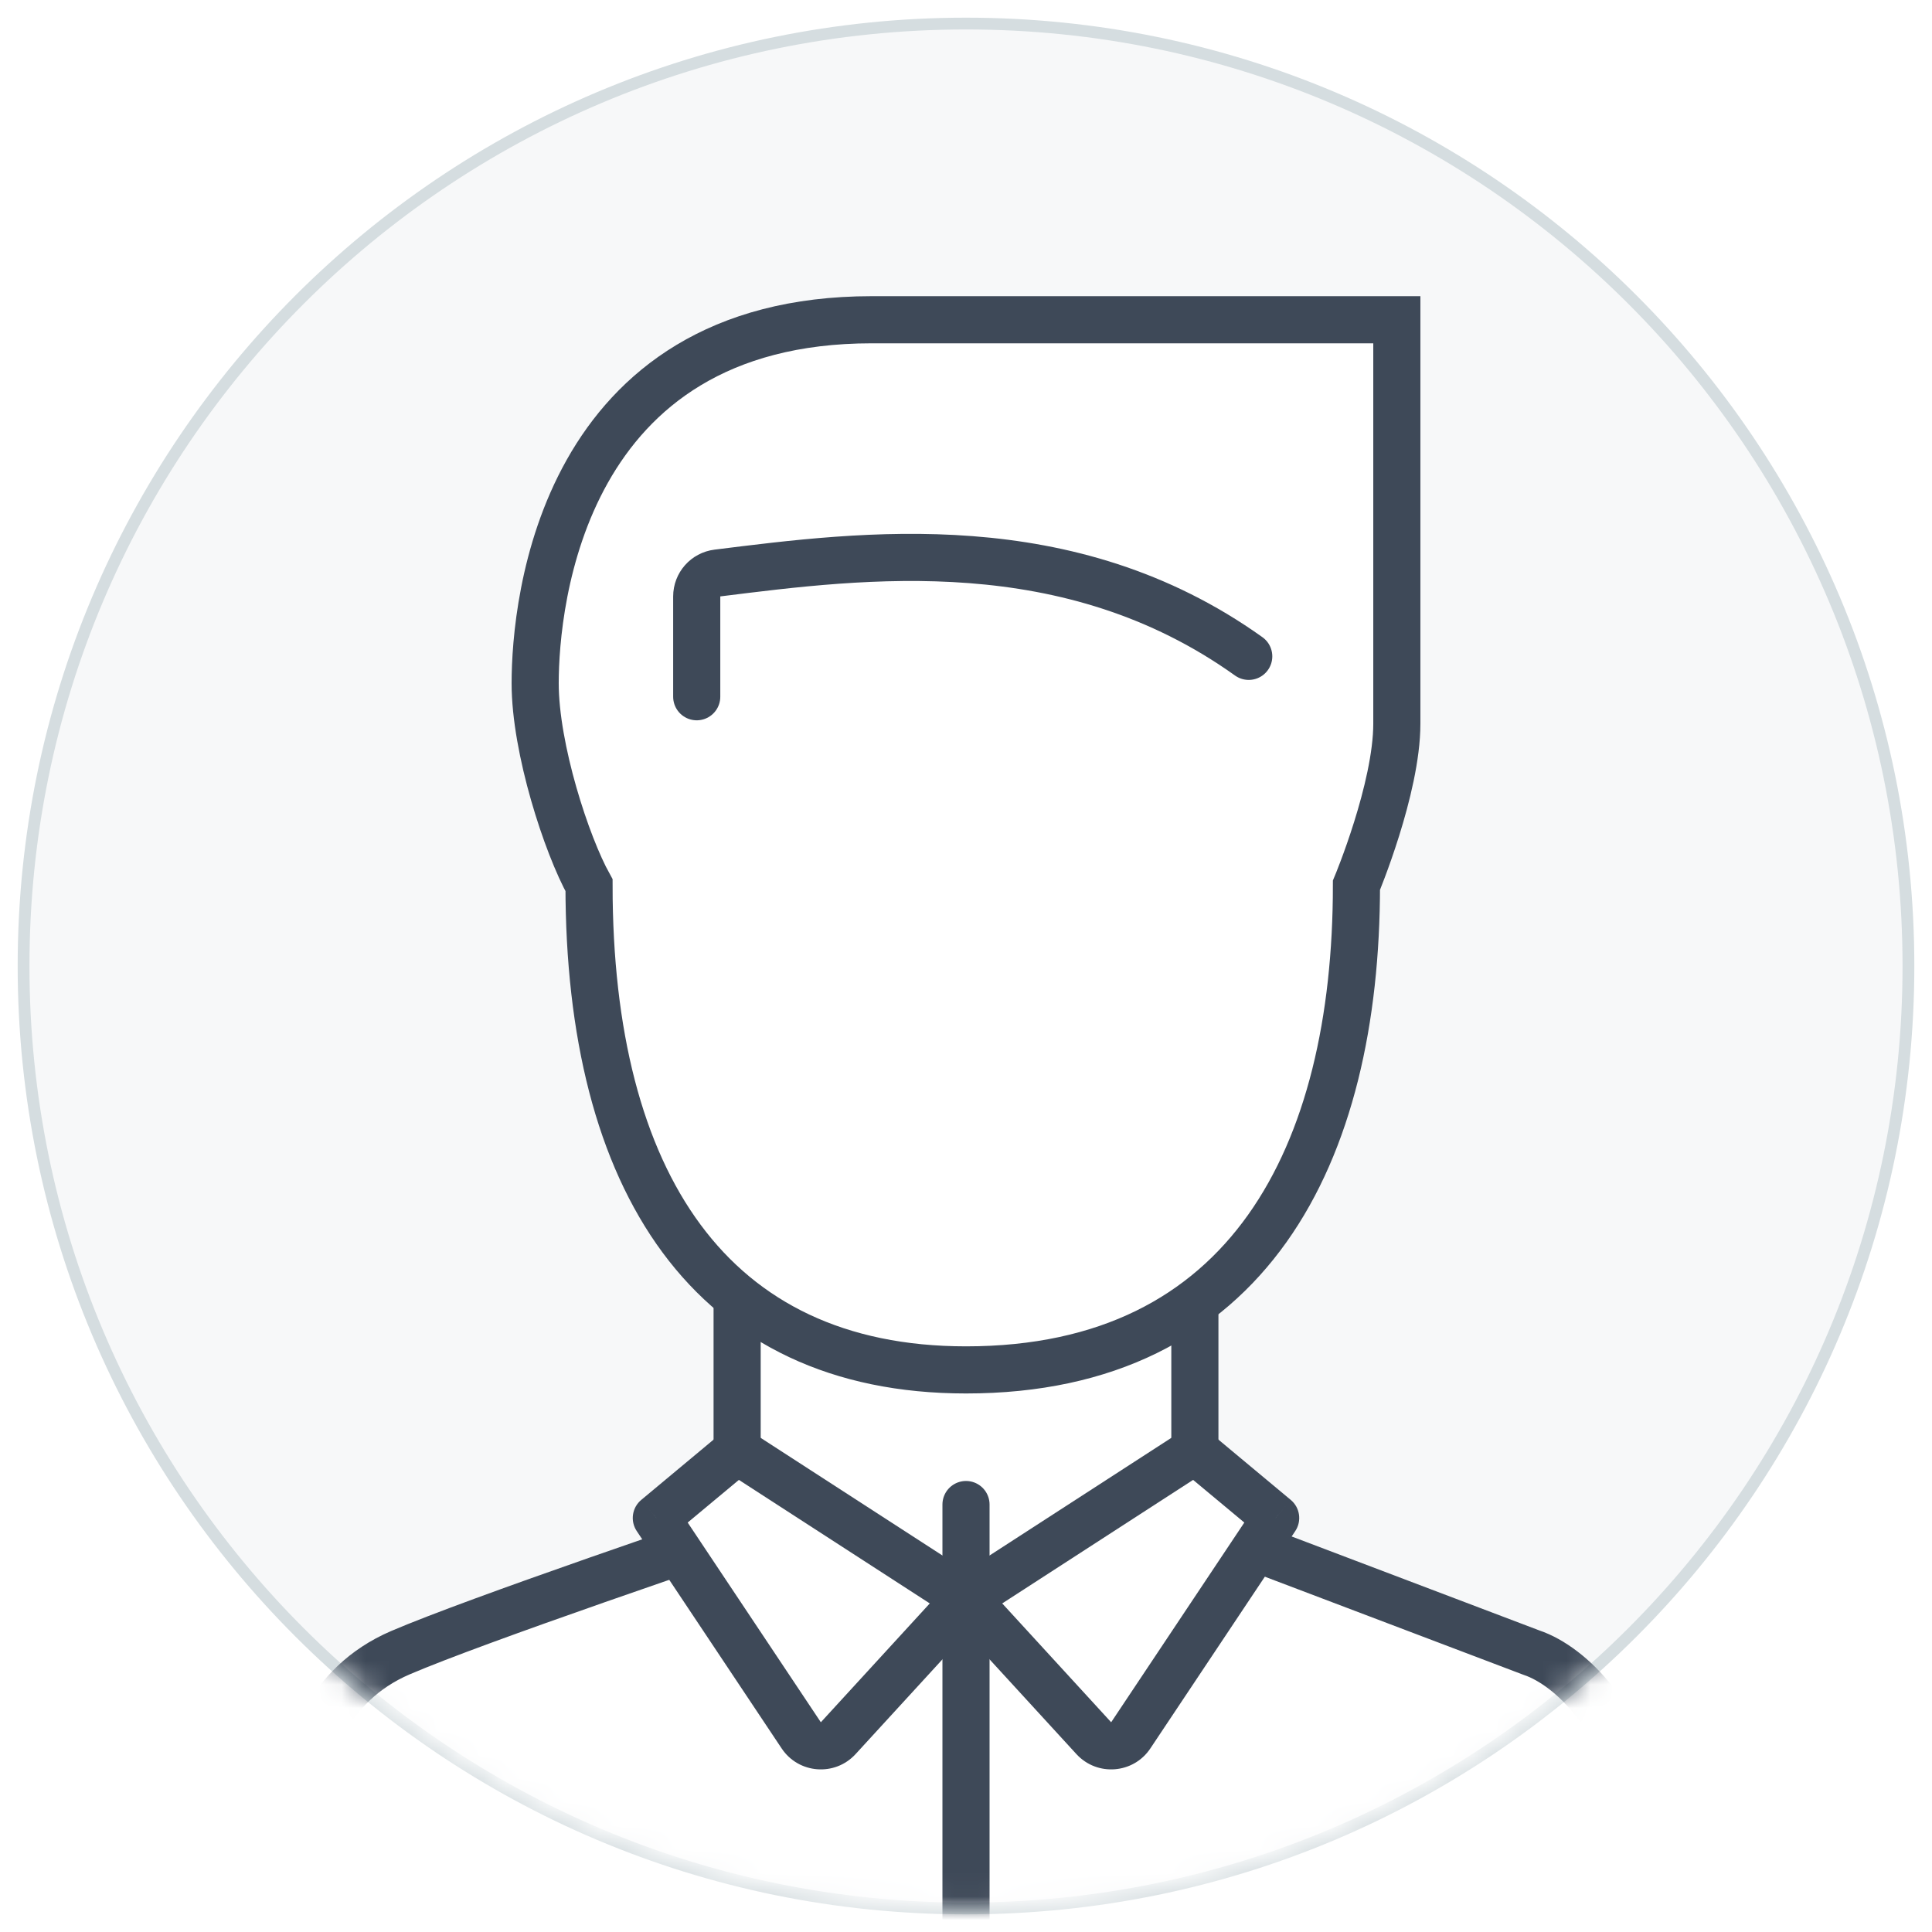 <svg width="82" height="82" viewBox="0 0 82 82" fill="none" xmlns="http://www.w3.org/2000/svg">
<path fill-rule="evenodd" clip-rule="evenodd" d="M41 81C63.091 81 81 63.091 81 41C81 18.909 63.091 1 41 1C18.909 1 1 18.909 1 41C1 63.091 18.909 81 41 81Z" fill="#F7F8F9" stroke="#D5DDE0" stroke-width="0.5"/>
<mask id="mask0_12_3820" style="mask-type:alpha" maskUnits="userSpaceOnUse" x="1" y="1" width="80" height="80">
<circle cx="41" cy="41" r="40" fill="#C4C4C4"/>
</mask>
<g mask="url(#mask0_12_3820)">
<g filter="url(#filter0_d_12_3820)">
<path d="M13 71.857V88.428L41 95.857L69 88.428V71.857C69 69.114 66.714 66.714 65 66.143L48.429 59.857H34.714C30.143 61.381 20.2 64.771 17 66.143C13.8 67.514 13 70.524 13 71.857Z" fill="white"/>
<path d="M13 71.857V88.428L41 95.857L69 88.428V71.857C69 69.114 66.714 66.714 65 66.143L48.429 59.857H34.714C30.143 61.381 20.2 64.771 17 66.143C13.8 67.514 13 70.524 13 71.857Z" stroke="#3E4958" stroke-width="2"/>
</g>
<g filter="url(#filter1_d_12_3820)">
<path d="M31.286 60.429V49H50.714V60.429L41 64.429L31.286 60.429Z" fill="white"/>
<path d="M31.286 60.429V49H50.714V60.429L41 64.429L31.286 60.429Z" stroke="#3E4958" stroke-width="2"/>
</g>
<g filter="url(#filter2_d_12_3820)">
<path d="M59.286 9.571H37C23.857 9.571 22.714 21.571 22.714 25C22.714 27.781 24.048 31.857 25 33.571C25 46.143 30.143 54.143 41 54.143C53 54.143 57.572 45 57.572 33.571C57.572 33.571 59.286 29.475 59.286 26.714V9.571Z" fill="white"/>
<path d="M59.286 9.571H37C23.857 9.571 22.714 21.571 22.714 25C22.714 27.781 24.048 31.857 25 33.571C25 46.143 30.143 54.143 41 54.143C53 54.143 57.572 45 57.572 33.571C57.572 33.571 59.286 29.475 59.286 26.714V9.571Z" stroke="#3E4958" stroke-width="2"/>
</g>
<path d="M29.571 29.572V25.315C29.571 24.809 29.947 24.383 30.449 24.321C36.689 23.543 45.365 22.404 53 27.858" stroke="#3E4958" stroke-width="2" stroke-linecap="round"/>
<path d="M41 63.857V83.857" stroke="#3E4958" stroke-width="2" stroke-linecap="round"/>
<g filter="url(#filter3_d_12_3820)">
<path d="M35.576 69.774L41 63.857L31.285 57.571L27.857 60.429L34.007 69.653C34.367 70.193 35.137 70.252 35.576 69.774Z" fill="white"/>
<path d="M41 63.857L41.737 64.533L42.537 63.66L41.543 63.018L41 63.857ZM35.576 69.774L36.313 70.45L35.576 69.774ZM34.007 69.653L34.839 69.098L34.007 69.653ZM27.857 60.429L27.217 59.66C26.824 59.987 26.741 60.558 27.025 60.983L27.857 60.429ZM31.285 57.571L31.829 56.732L31.211 56.332L30.645 56.803L31.285 57.571ZM40.263 63.181L34.839 69.098L36.313 70.45L41.737 64.533L40.263 63.181ZM34.839 69.098L28.689 59.874L27.025 60.983L33.175 70.208L34.839 69.098ZM28.497 61.197L31.926 58.34L30.645 56.803L27.217 59.66L28.497 61.197ZM30.742 58.411L40.456 64.697L41.543 63.018L31.829 56.732L30.742 58.411ZM34.839 69.098L33.175 70.208C33.894 71.288 35.436 71.406 36.313 70.45L34.839 69.098Z" fill="#3E4958"/>
</g>
<g filter="url(#filter4_d_12_3820)">
<path d="M46.424 69.774L41 63.857L50.715 57.571L54.143 60.429L47.993 69.653C47.633 70.193 46.863 70.252 46.424 69.774Z" fill="white"/>
<path d="M41 63.857L40.263 64.533L39.463 63.66L40.457 63.018L41 63.857ZM46.424 69.774L45.687 70.45L46.424 69.774ZM47.993 69.653L47.161 69.098L47.993 69.653ZM54.143 60.429L54.783 59.66C55.176 59.987 55.259 60.558 54.975 60.983L54.143 60.429ZM50.715 57.571L50.171 56.732L50.789 56.332L51.355 56.803L50.715 57.571ZM41.737 63.181L47.161 69.098L45.687 70.45L40.263 64.533L41.737 63.181ZM47.161 69.098L53.311 59.874L54.975 60.983L48.825 70.208L47.161 69.098ZM53.503 61.197L50.074 58.34L51.355 56.803L54.783 59.66L53.503 61.197ZM51.258 58.411L41.544 64.697L40.457 63.018L50.171 56.732L51.258 58.411ZM47.161 69.098L48.825 70.208C48.106 71.288 46.564 71.406 45.687 70.45L47.161 69.098Z" fill="#3E4958"/>
</g>
</g>
<defs>
<filter id="filter0_d_12_3820" x="2" y="52.857" width="78" height="58.035" filterUnits="userSpaceOnUse" color-interpolation-filters="sRGB">
<feFlood flood-opacity="0" result="BackgroundImageFix"/>
<feColorMatrix in="SourceAlpha" type="matrix" values="0 0 0 0 0 0 0 0 0 0 0 0 0 0 0 0 0 0 127 0" result="hardAlpha"/>
<feOffset dy="4"/>
<feGaussianBlur stdDeviation="5"/>
<feColorMatrix type="matrix" values="0 0 0 0 0 0 0 0 0 0 0 0 0 0 0 0 0 0 0.15 0"/>
<feBlend mode="normal" in2="BackgroundImageFix" result="effect1_dropShadow_12_3820"/>
<feBlend mode="normal" in="SourceGraphic" in2="effect1_dropShadow_12_3820" result="shape"/>
</filter>
<filter id="filter1_d_12_3820" x="20.286" y="42" width="41.429" height="37.51" filterUnits="userSpaceOnUse" color-interpolation-filters="sRGB">
<feFlood flood-opacity="0" result="BackgroundImageFix"/>
<feColorMatrix in="SourceAlpha" type="matrix" values="0 0 0 0 0 0 0 0 0 0 0 0 0 0 0 0 0 0 127 0" result="hardAlpha"/>
<feOffset dy="4"/>
<feGaussianBlur stdDeviation="5"/>
<feColorMatrix type="matrix" values="0 0 0 0 0 0 0 0 0 0 0 0 0 0 0 0 0 0 0.15 0"/>
<feBlend mode="normal" in2="BackgroundImageFix" result="effect1_dropShadow_12_3820"/>
<feBlend mode="normal" in="SourceGraphic" in2="effect1_dropShadow_12_3820" result="shape"/>
</filter>
<filter id="filter2_d_12_3820" x="11.714" y="2.571" width="58.571" height="66.571" filterUnits="userSpaceOnUse" color-interpolation-filters="sRGB">
<feFlood flood-opacity="0" result="BackgroundImageFix"/>
<feColorMatrix in="SourceAlpha" type="matrix" values="0 0 0 0 0 0 0 0 0 0 0 0 0 0 0 0 0 0 127 0" result="hardAlpha"/>
<feOffset dy="4"/>
<feGaussianBlur stdDeviation="5"/>
<feColorMatrix type="matrix" values="0 0 0 0 0 0 0 0 0 0 0 0 0 0 0 0 0 0 0.15 0"/>
<feBlend mode="normal" in2="BackgroundImageFix" result="effect1_dropShadow_12_3820"/>
<feBlend mode="normal" in="SourceGraphic" in2="effect1_dropShadow_12_3820" result="shape"/>
</filter>
<filter id="filter3_d_12_3820" x="16.857" y="50.332" width="35.68" height="34.767" filterUnits="userSpaceOnUse" color-interpolation-filters="sRGB">
<feFlood flood-opacity="0" result="BackgroundImageFix"/>
<feColorMatrix in="SourceAlpha" type="matrix" values="0 0 0 0 0 0 0 0 0 0 0 0 0 0 0 0 0 0 127 0" result="hardAlpha"/>
<feOffset dy="4"/>
<feGaussianBlur stdDeviation="5"/>
<feColorMatrix type="matrix" values="0 0 0 0 0 0 0 0 0 0 0 0 0 0 0 0 0 0 0.15 0"/>
<feBlend mode="normal" in2="BackgroundImageFix" result="effect1_dropShadow_12_3820"/>
<feBlend mode="normal" in="SourceGraphic" in2="effect1_dropShadow_12_3820" result="shape"/>
</filter>
<filter id="filter4_d_12_3820" x="29.463" y="50.332" width="35.68" height="34.767" filterUnits="userSpaceOnUse" color-interpolation-filters="sRGB">
<feFlood flood-opacity="0" result="BackgroundImageFix"/>
<feColorMatrix in="SourceAlpha" type="matrix" values="0 0 0 0 0 0 0 0 0 0 0 0 0 0 0 0 0 0 127 0" result="hardAlpha"/>
<feOffset dy="4"/>
<feGaussianBlur stdDeviation="5"/>
<feColorMatrix type="matrix" values="0 0 0 0 0 0 0 0 0 0 0 0 0 0 0 0 0 0 0.15 0"/>
<feBlend mode="normal" in2="BackgroundImageFix" result="effect1_dropShadow_12_3820"/>
<feBlend mode="normal" in="SourceGraphic" in2="effect1_dropShadow_12_3820" result="shape"/>
</filter>
</defs>
</svg>
